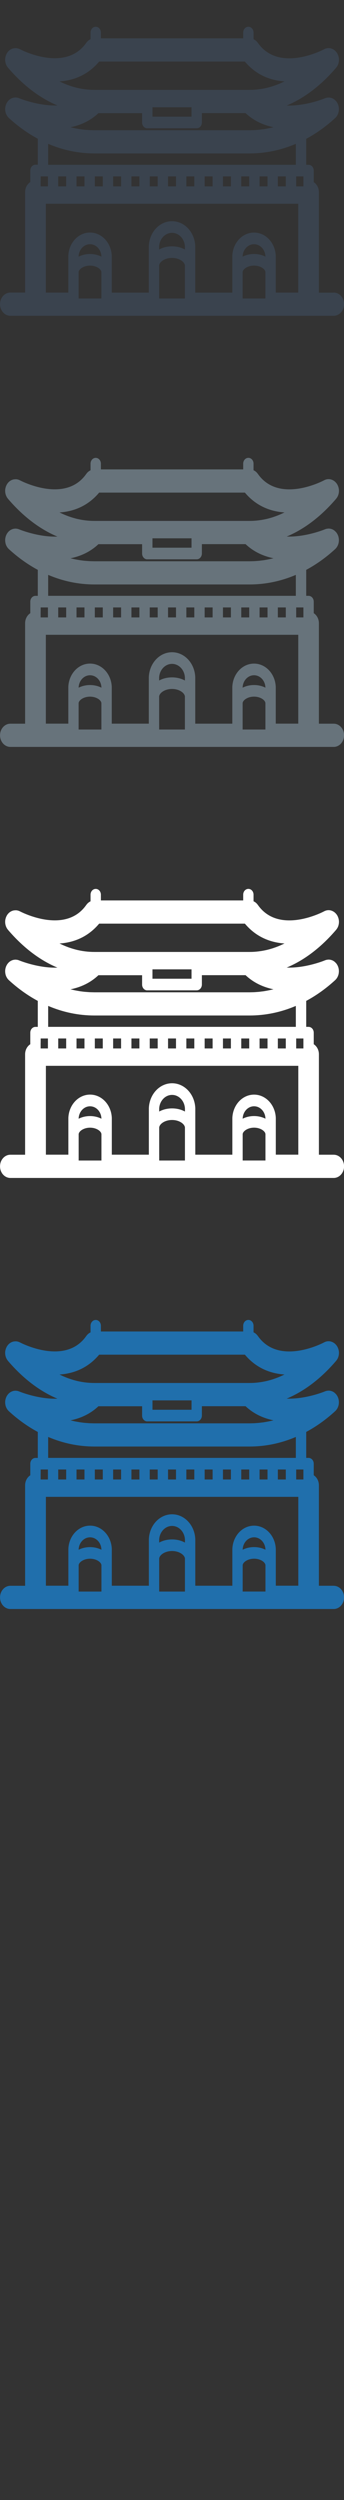 <svg width="32" height="232" viewBox="0 0 32 232" xmlns="http://www.w3.org/2000/svg"><rect x="0" y="0" width="32" height="232" fill="#333333" stroke="none"/><title>seoul</title><desc>Created with Sketch.</desc><g fill="none"><path d="M31.04 147.158h-1.375v-9.322c0-.4-.194-.746-.48-.933v-1.07c0-.3-.216-.54-.482-.54h-.218v-2.41c.94-.504 1.84-1.146 2.686-1.92l.07-.07.023-.028.04-.048.024-.035.03-.045.023-.04.023-.044.02-.046.018-.042.02-.05.012-.04.015-.052.01-.04.01-.056.004-.03.012-.125-.002-.125v-.002l-.01-.082v-.014l-.016-.08-.003-.014-.02-.08-.005-.013-.028-.078-.006-.013-.034-.075-.002-.005-.005-.01-.04-.068-.013-.02-.03-.047-.01-.013-.01-.014-.056-.064-.117-.11-.003-.003-.066-.047-.01-.006-.06-.037-.016-.007-.06-.028-.02-.008-.06-.02-.027-.008-.055-.014-.034-.005-.05-.007-.04-.003-.048-.002-.05.003-.08.01-.043.005-.05.013-.038.01-.05.018-.03.01c-.026.013-1.775.735-3.56.673 1.64-.685 3.193-1.863 4.596-3.502l.06-.078.02-.03.033-.052.022-.04.025-.047.018-.042.018-.048.016-.044.013-.05.012-.044.01-.053.008-.044.007-.062.003-.034.002-.098v-.022l-.006-.076-.006-.037-.01-.06-.008-.04-.013-.054-.014-.045-.016-.047-.018-.047-.018-.04-.023-.05-.02-.038-.028-.047-.005-.008-.023-.032-.028-.038-.06-.07-.002-.004-.07-.068-.025-.02-.048-.04-.035-.023-.04-.025-.042-.023-.038-.02-.044-.018-.04-.016-.044-.015-.046-.012-.04-.01-.075-.01h-.01l-.088-.004-.022.002-.066.005-.03.005-.056.01-.035.01-.048.015-.042.015-.04.016-.045.023-.017.008c-.042.024-4.186 2.23-6.164-.6l-.008-.01-.054-.068-.015-.018-.075-.076-.02-.017-.063-.05-.028-.02-.062-.037-.03-.016-.043-.022v-.614c0-.297-.216-.537-.48-.537-.267 0-.482.24-.482.538v.535H9.385v-.534c0-.297-.216-.537-.48-.537-.267 0-.482.24-.482.538v.615l-.043.022-.03.016-.06.038-.03.02-.06.05-.022.018-.076.076-.014.018-.054.07-.007.007c-1.967 2.812-6.124.623-6.164.6l-.017-.007-.044-.02-.042-.02-.04-.013-.05-.015-.034-.008-.06-.012-.027-.004-.074-.005H1.46l-.175.013-.033.008-.052.013-.04.013-.043.015-.042.02-.04.018-.04.022-.042.026-.035.023-.047.037-.025.02-.07.068-.006.008-.057.066-.027.04-.022.03-.006.01-.027.046-.02.04-.023.046-.018.043-.02.048-.014.047-.014.045-.013.053-.01.04-.01.06-.004.038-.005.077v.022l.002.097.003.034.007.063.008.043.01.053.012.044.014.05.016.043.018.048.02.043.023.048.02.04.034.05.02.03.06.08c1.404 1.638 2.957 2.816 4.596 3.502-1.784.062-3.533-.66-3.56-.67l-.026-.01-.053-.02-.03-.008-.057-.015-.036-.005-.082-.01-.054-.003-.038.002-.05.003-.04.006-.046.006-.044.01-.04.012-.047.016-.037.015-.046.02-.035.017-.044.026-.035.023-.04.028-.043.035-.028.023-.067.068-.012.015-.05.063-.006.006-.014.022-.035.054-.023.04-.015.027-.01.018-.02.048-.02.043-.017.05-.014.045-.014.05-.01.05-.01.046-.007.06-.005.037-.003.078v.022l.005.098.003.03.01.067.007.04.012.055.01.043.017.05.016.044.02.046.02.043.023.043.023.04.028.046.025.034.04.048.022.028.07.07c.846.774 1.747 1.416 2.685 1.92v2.41h-.218c-.266 0-.48.24-.48.54v1.07c-.288.187-.482.534-.482.933v9.322H.966c-.532 0-.963.483-.963 1.078 0 .594.43 1.077.963 1.077h30.076c.532 0 .963-.483.963-1.077 0-.596-.43-1.078-.963-1.078zm-13.222-16.662v.33h-3.634v-.87h3.634v.54zm-4.116 1.408H18.3c.265 0 .48-.24.48-.54v-.868h4.064c.77.727 1.677 1.122 2.598 1.31l-.39.088-.086.017-.386.07-.062.01-.19.022-.17.022-.062.007-.392.03-.085.005-.403.01H8.782l-.402-.01-.086-.004-.39-.03-.067-.006-.17-.02-.186-.024-.064-.01-.384-.068-.086-.017-.39-.09c.922-.185 1.828-.58 2.598-1.308h4.064v.87c0 .297.216.538.48.538zm-9.222 1.444c1.378.588 2.826.89 4.303.89h14.435c1.476 0 2.924-.302 4.302-.89v1.945H4.48v-1.945zm.936 3.41v-.388h.74v.926h-.74v-.538zm21.17 0v.538h-.74v-.926h.74v.388zm-19.468 0v-.388h.74v.926h-.74v-.538zm1.703 0v-.388h.74v.926h-.74v-.538zm1.703 0v-.388h.74v.926h-.74v-.538zm1.703 0v-.388h.74v.926h-.74v-.538zm1.702 0v-.388h.74v.926h-.74v-.538zm1.703 0v-.388h.74v.926h-.74v-.538zm1.703 0v-.388h.74v.926h-.74v-.538zm1.703 0v-.388h.74v.926h-.74v-.538zm1.702 0v-.388h.74v.926h-.74v-.538zm1.703 0v-.388h.74v.926h-.74v-.538zm1.703 0v-.388h.74v.926h-.74v-.538zm3.405-.388h.673v.926h-.672v-.926zm-23.767.388v-.388h.674v.926H3.78v-.538zm5.445-11.044h13.552c.937 1.118 2.19 1.74 3.685 1.84l-.195.093-.052.023-.156.07-.078.032-.13.054-.084.032-.124.047-.088.03-.12.042-.09.03-.12.036-.09.027-.12.033-.092.024-.12.03-.092.02-.12.025-.093.018-.122.022-.092.015-.122.017-.09.013-.126.014-.088.01-.13.01-.085.007-.143.007-.07.003-.214.003H8.783l-.215-.003-.07-.003-.143-.007-.085-.006-.13-.01-.09-.01-.124-.013-.09-.013-.123-.017-.092-.015-.12-.022-.093-.018-.12-.025-.092-.02-.12-.03-.09-.024-.12-.033-.092-.027-.12-.037-.09-.03-.12-.04-.088-.03-.123-.048-.085-.032-.13-.054-.078-.032-.158-.07-.05-.023-.196-.094c1.496-.098 2.748-.72 3.686-1.84zm.206 18.103c-.306-.155-.667-.245-1.06-.245-.39 0-.752.09-1.06.245v-.033c.033-.63.496-1.12 1.06-1.12.566 0 1.03.49 1.06 1.12v.033zm-2.118 3.342v-1.915c.03-.283.483-.596 1.06-.596.576 0 1.03.31 1.06.595v2.454h-2.12v-.54zm9.887-4.007c-.342-.187-.753-.293-1.2-.293-.445 0-.856.106-1.197.293v-.277c.035-.71.56-1.268 1.198-1.268.64 0 1.164.556 1.2 1.268v.277zm-2.396 4.006v-2.528c.034-.332.526-.695 1.198-.695.67 0 1.164.363 1.198.695v3.067h-2.395v-.54zm9.886-3.343c-.306-.155-.668-.245-1.06-.245-.39 0-.753.09-1.06.245v-.033c.032-.63.496-1.12 1.06-1.12.565 0 1.028.49 1.06 1.12v.033zm-2.12 3.342v-1.915c.032-.283.484-.596 1.06-.596.577 0 1.03.31 1.06.595v2.454h-2.12v-.54zm3.082 0v-3.416c-.05-1.21-.938-2.16-2.022-2.16-1.083 0-1.97.95-2.02 2.16v3.415h-3.447v-4.32c-.054-1.295-1.002-2.31-2.16-2.31-1.157 0-2.106 1.015-2.16 2.31v4.319h-3.446v-3.416c-.05-1.21-.938-2.16-2.022-2.16-1.083 0-1.97.95-2.02 2.16v3.415h-2.09v-8.246h23.48v8.245h-2.09z" fill="#206FAC"/><path d="M31.04 107.158h-1.375v-9.322c0-.4-.194-.746-.48-.933v-1.07c0-.3-.216-.54-.482-.54h-.218v-2.41c.94-.504 1.84-1.146 2.686-1.92l.07-.07.023-.028.04-.048.024-.035.03-.045.023-.04.023-.044.02-.046.018-.042.02-.05.012-.04.015-.052.01-.04.01-.056.004-.03.012-.125-.002-.125v-.002l-.01-.082v-.014l-.016-.08-.003-.014-.02-.08-.005-.013-.028-.078-.006-.013-.034-.075-.002-.005-.005-.01-.04-.068-.013-.02-.03-.047-.01-.013-.01-.014-.056-.064-.117-.11-.003-.003-.066-.047-.01-.006-.06-.037-.016-.007-.06-.028-.02-.008-.06-.02-.027-.008-.055-.014-.034-.005-.05-.007-.04-.003-.048-.002-.05.003-.08.01-.043.005-.05.013-.038.01-.05.018-.03.01c-.026.013-1.775.735-3.56.673 1.64-.685 3.193-1.863 4.596-3.502l.06-.078.02-.03.033-.052.022-.04.025-.047.018-.042.018-.048.016-.044.013-.05.012-.044.01-.053.008-.044.007-.062.003-.034.002-.098V85.5l-.006-.076-.006-.037-.01-.06-.008-.04-.013-.054-.014-.045-.016-.047-.018-.047-.018-.04-.023-.05-.02-.038-.028-.047-.005-.008-.023-.032-.028-.038-.06-.07-.002-.004-.07-.068-.025-.02-.048-.04-.035-.023-.04-.025-.042-.023-.038-.02-.044-.018-.04-.016-.044-.015-.046-.012-.04-.01-.075-.01h-.01l-.088-.004-.022.002-.066.005-.03.005-.056.01-.035.01-.048.015-.042.015-.04.016-.045.023-.017.008c-.042.024-4.186 2.23-6.164-.6l-.008-.01-.054-.068-.015-.018-.075-.076-.02-.017-.063-.05-.028-.02-.062-.037-.03-.016-.043-.022v-.614c0-.297-.216-.537-.48-.537-.267 0-.482.24-.482.538v.535H9.385v-.534c0-.297-.216-.537-.48-.537-.267 0-.482.24-.482.538v.615l-.043.022-.03.016-.06.038-.03.02-.06.05-.022.018-.076.076-.014.018-.054.07-.007.007c-1.967 2.812-6.124.623-6.164.6l-.017-.007-.044-.02-.042-.02-.04-.013-.05-.015-.034-.008-.06-.012-.027-.004-.074-.005H1.46l-.175.013-.033.008-.052.013-.04.013-.043.015-.042.02-.04.018-.04.022-.042.026-.035.023-.047.037-.025.02-.07.068-.006.008-.057.066-.027.04-.022.03-.006.01-.027.046-.02.04-.023.046-.018.043-.02.048-.014.047-.014.045-.013.053-.01.04-.01.06-.004.038-.005.077v.022l.002.097.003.034.007.063.008.043.01.053.012.044.014.05.016.043.018.048.02.043.023.048.02.04.034.05.02.03.06.08c1.404 1.638 2.957 2.816 4.596 3.502-1.784.062-3.533-.66-3.56-.67l-.026-.01-.053-.02-.03-.008-.057-.015-.036-.005-.082-.01-.054-.003-.038.002-.05.003-.04.006-.046.006-.044.01-.04.012-.047.016-.037.015-.046.02-.035.017-.044.026-.035.023-.04.028-.043.035-.028.023-.067.068-.012.015-.05.063-.006.006-.014.022-.035.054-.023.04-.015.027-.01.018-.02.048-.02.043-.017.05-.014.045-.014.05-.01.05-.01.046-.007.06-.005.037-.003.078v.022l.005.098.003.03.01.067.007.04.012.055.01.043.017.05.016.044.02.046.02.043.023.043.023.04.028.046.025.034.04.048.022.028.07.07c.846.774 1.747 1.416 2.685 1.92v2.41h-.218c-.266 0-.48.24-.48.54v1.07c-.288.187-.482.534-.482.933v9.322H.966c-.532 0-.963.483-.963 1.078 0 .594.43 1.077.963 1.077h30.076c.532 0 .963-.483.963-1.077 0-.596-.43-1.078-.963-1.078zM17.817 90.496v.33h-3.634v-.87h3.634v.54zm-4.116 1.408H18.3c.265 0 .48-.24.48-.54v-.868h4.064c.77.727 1.677 1.122 2.598 1.31l-.39.088-.086.017-.386.07-.062.01-.19.022-.17.022-.062.007-.392.03-.085.005-.403.01H8.782l-.402-.01-.086-.004-.39-.03-.067-.006-.17-.02-.186-.024-.064-.01-.384-.068-.086-.017-.39-.09c.922-.185 1.828-.58 2.598-1.308h4.064v.87c0 .297.216.538.48.538zM4.48 93.348c1.378.588 2.826.89 4.303.89h14.435c1.476 0 2.924-.302 4.302-.89v1.945H4.48v-1.945zm.936 3.41v-.388h.74v.926h-.74v-.538zm21.17 0v.538h-.74v-.926h.74v.388zm-19.468 0v-.388h.74v.926h-.74v-.538zm1.703 0v-.388h.74v.926h-.74v-.538zm1.703 0v-.388h.74v.926h-.74v-.538zm1.703 0v-.388h.74v.926h-.74v-.538zm1.702 0v-.388h.74v.926h-.74v-.538zm1.703 0v-.388h.74v.926h-.74v-.538zm1.703 0v-.388h.74v.926h-.74v-.538zm1.703 0v-.388h.74v.926h-.74v-.538zm1.702 0v-.388h.74v.926h-.74v-.538zm1.703 0v-.388h.74v.926h-.74v-.538zm1.703 0v-.388h.74v.926h-.74v-.538zm3.405-.388h.673v.926h-.672v-.926zm-23.767.388v-.388h.674v.926H3.78v-.538zm5.445-11.044h13.552c.937 1.118 2.19 1.74 3.685 1.84l-.195.093-.052.023-.156.07-.078.032-.13.054-.084.032-.124.047-.088.03-.12.042-.09.03-.12.036-.09.027-.12.033-.092.024-.12.03-.092.02-.12.025-.093.018-.122.022-.092.015-.122.017-.09.013-.126.014-.088.01-.13.01-.085.007-.143.007-.07.003-.214.003H8.783l-.215-.003-.07-.003-.143-.007-.085-.006-.13-.01-.09-.01-.124-.013-.09-.013-.123-.017-.092-.015-.12-.022-.093-.018-.12-.025-.092-.02-.12-.03-.09-.024-.12-.033-.092-.027-.12-.037-.09-.03-.12-.04-.088-.03-.123-.048-.085-.032-.13-.054-.078-.032-.158-.07-.05-.023-.196-.094c1.496-.098 2.748-.72 3.686-1.84zm.206 18.103c-.306-.155-.667-.245-1.06-.245-.39 0-.752.09-1.06.245v-.033c.033-.63.496-1.12 1.06-1.12.566 0 1.03.49 1.06 1.12v.033zm-2.118 3.342v-1.915c.03-.283.483-.596 1.06-.596.576 0 1.03.31 1.06.595v2.454h-2.12v-.54zm9.887-4.007c-.342-.187-.753-.293-1.2-.293-.445 0-.856.106-1.197.293v-.277c.035-.71.56-1.268 1.198-1.268.64 0 1.164.556 1.2 1.268v.277zm-2.396 4.006v-2.528c.034-.332.526-.695 1.198-.695.67 0 1.164.363 1.198.695v3.067h-2.395v-.54zm9.886-3.343c-.306-.155-.668-.245-1.06-.245-.39 0-.753.09-1.06.245v-.033c.032-.63.496-1.12 1.06-1.12.565 0 1.028.49 1.06 1.12v.033zm-2.12 3.342v-1.915c.032-.283.484-.596 1.06-.596.577 0 1.03.31 1.06.595v2.454h-2.12v-.54zm3.082 0v-3.416c-.05-1.21-.938-2.16-2.022-2.16-1.083 0-1.97.95-2.02 2.16v3.415h-3.447v-4.32c-.054-1.295-1.002-2.31-2.16-2.31-1.157 0-2.106 1.015-2.16 2.31v4.319h-3.446v-3.416c-.05-1.21-.938-2.16-2.022-2.16-1.083 0-1.97.95-2.02 2.16v3.415h-2.09v-8.246h23.48v8.245h-2.09z" fill="#fff"/><path d="M31.04 67.158h-1.375v-9.322c0-.4-.194-.746-.48-.933v-1.07c0-.3-.216-.54-.482-.54h-.218v-2.41c.94-.504 1.84-1.146 2.686-1.92l.07-.07.023-.028.04-.048.024-.035.03-.045.023-.04.023-.044.02-.046.018-.042.02-.05.012-.04.015-.052.01-.04.01-.056.004-.03.012-.125-.002-.125v-.002l-.01-.082v-.014l-.016-.08-.003-.014-.02-.08-.005-.013-.028-.078-.006-.013-.034-.075-.002-.005-.005-.01-.04-.068-.013-.02-.03-.047-.01-.013-.01-.014-.056-.064-.117-.11-.003-.003-.066-.047-.01-.006-.06-.037-.016-.007-.06-.028-.02-.008-.06-.02-.027-.008-.055-.014-.034-.005-.05-.007-.04-.003-.048-.002-.05.003-.08.01-.043.005-.05.013-.038.01-.05.018-.03.01c-.026.013-1.775.735-3.56.673 1.64-.685 3.193-1.863 4.596-3.502l.06-.078.02-.03.033-.052.022-.04.025-.047.018-.042.018-.048.016-.044.013-.05.012-.044.01-.053.008-.044.007-.062.003-.034.002-.098V45.5l-.006-.076-.006-.037-.01-.06-.008-.04-.013-.054-.014-.045-.016-.047-.018-.047-.018-.04-.023-.05-.02-.038-.028-.047-.005-.008-.023-.032-.028-.038-.06-.07-.002-.004-.07-.068-.025-.02-.048-.04-.035-.023-.04-.025-.042-.023-.038-.02-.044-.018-.04-.016-.044-.015-.046-.012-.04-.01-.075-.01h-.01l-.088-.004-.022.002-.066.005-.03.005-.056.01-.035.01-.048.015-.042.015-.04.016-.045.023-.017.008c-.042.024-4.186 2.23-6.164-.6l-.008-.01-.054-.068-.015-.018-.075-.076-.02-.017-.063-.05-.028-.02-.062-.037-.03-.016-.043-.022v-.614c0-.297-.216-.537-.48-.537-.267 0-.482.24-.482.538v.535H9.385v-.534c0-.297-.216-.537-.48-.537-.267 0-.482.24-.482.538v.615l-.043.022-.03.016-.06.038-.03.02-.06.05-.022.018-.076.076-.014.018-.054.07-.007.007c-1.967 2.812-6.124.623-6.164.6l-.017-.007-.044-.02-.042-.02-.04-.013-.05-.015-.034-.008-.06-.012-.027-.004-.074-.005H1.46l-.175.013-.033.008-.052.013-.04.013-.043.015-.042.02-.04.018-.04.022-.042.026-.035.023-.047.037-.025.02-.07.068-.006.008-.057.066-.027.04-.022.03-.006.01-.027.046-.02.04-.023.046-.018.043-.02.048-.014.047-.014.045-.013.053-.01.04-.01.06-.004.038-.005.077v.022l.002.097.003.034.007.063.008.043.01.053.012.044.014.05.016.043.018.048.02.043.023.048.02.04.034.05.02.03.06.08c1.404 1.638 2.957 2.816 4.596 3.502-1.784.062-3.533-.66-3.56-.67l-.026-.01-.053-.02-.03-.008-.057-.015-.036-.005-.082-.01-.054-.003-.038.002-.05.003-.04.006-.046.006-.044.01-.04.012-.047.016-.037.015-.046.02-.035.017-.044.026-.035.023-.04.028-.043.035-.028.023-.067.068-.012.015-.05.063-.006.006-.014.022-.035.054-.023.04-.015.027-.01.018-.02.048-.02.043-.017.05-.014.045-.014.05-.01.05-.01.046-.007.06-.005.037-.003.078v.022l.005.098.003.03.01.067.007.04.012.055.01.043.017.05.016.044.02.046.02.043.023.043.023.04.028.046.025.034.04.048.022.028.07.07c.846.774 1.747 1.416 2.685 1.92v2.41h-.218c-.266 0-.48.24-.48.54v1.07c-.288.187-.482.534-.482.933v9.322H.966c-.532 0-.963.483-.963 1.078 0 .594.43 1.077.963 1.077h30.076c.532 0 .963-.483.963-1.077 0-.596-.43-1.078-.963-1.078zM17.817 50.496v.33h-3.634v-.87h3.634v.54zm-4.116 1.408H18.3c.265 0 .48-.24.48-.54v-.868h4.064c.77.727 1.677 1.122 2.598 1.31l-.39.088-.086.017-.386.07-.062.01-.19.022-.17.022-.062.007-.392.03-.085.005-.403.01H8.782l-.402-.01-.086-.004-.39-.03-.067-.006-.17-.02-.186-.024-.064-.01-.384-.068-.086-.017-.39-.09c.922-.185 1.828-.58 2.598-1.308h4.064v.87c0 .297.216.538.48.538zM4.48 53.348c1.378.588 2.826.89 4.303.89h14.435c1.476 0 2.924-.302 4.302-.89v1.945H4.48v-1.945zm.936 3.41v-.388h.74v.926h-.74v-.538zm21.17 0v.538h-.74v-.926h.74v.388zm-19.468 0v-.388h.74v.926h-.74v-.538zm1.703 0v-.388h.74v.926h-.74v-.538zm1.703 0v-.388h.74v.926h-.74v-.538zm1.703 0v-.388h.74v.926h-.74v-.538zm1.702 0v-.388h.74v.926h-.74v-.538zm1.703 0v-.388h.74v.926h-.74v-.538zm1.703 0v-.388h.74v.926h-.74v-.538zm1.703 0v-.388h.74v.926h-.74v-.538zm1.702 0v-.388h.74v.926h-.74v-.538zm1.703 0v-.388h.74v.926h-.74v-.538zm1.703 0v-.388h.74v.926h-.74v-.538zm3.405-.388h.673v.926h-.672v-.926zm-23.767.388v-.388h.674v.926H3.78v-.538zm5.445-11.044h13.552c.937 1.118 2.19 1.74 3.685 1.84l-.195.093-.052.023-.156.07-.078.032-.13.054-.084.032-.124.047-.088.03-.12.042-.09.03-.12.036-.09.027-.12.033-.092.024-.12.03-.092.02-.12.025-.093.018-.122.022-.092.015-.122.017-.09.013-.126.014-.088.01-.13.01-.085.007-.143.007-.07.003-.214.003H8.783l-.215-.003-.07-.003-.143-.007-.085-.006-.13-.01-.09-.01-.124-.013-.09-.013-.123-.017-.092-.015-.12-.022-.093-.018-.12-.025-.092-.02-.12-.03-.09-.024-.12-.033-.092-.027-.12-.037-.09-.03-.12-.04-.088-.03-.123-.048-.085-.032-.13-.054-.078-.032-.158-.07-.05-.023-.196-.094c1.496-.098 2.748-.72 3.686-1.84zm.206 18.103c-.306-.155-.667-.245-1.06-.245-.39 0-.752.09-1.06.245v-.033c.033-.63.496-1.12 1.06-1.12.566 0 1.03.49 1.06 1.12v.033zM7.313 67.16v-1.915c.03-.283.483-.596 1.06-.596.576 0 1.03.31 1.06.595V67.7h-2.12v-.54zm9.887-4.007c-.342-.187-.753-.293-1.2-.293-.445 0-.856.106-1.197.293v-.277c.035-.71.56-1.268 1.198-1.268.64 0 1.164.556 1.2 1.268v.277zm-2.396 4.006V64.63c.034-.332.526-.695 1.198-.695.67 0 1.164.363 1.198.695V67.7h-2.395v-.54zm9.886-3.343c-.306-.155-.668-.245-1.06-.245-.39 0-.753.09-1.06.245v-.033c.032-.63.496-1.12 1.06-1.12.565 0 1.028.49 1.06 1.12v.033zm-2.12 3.342v-1.915c.032-.283.484-.596 1.06-.596.577 0 1.03.31 1.06.595V67.7h-2.12v-.54zm3.082 0v-3.416c-.05-1.21-.938-2.16-2.022-2.16-1.083 0-1.97.95-2.02 2.16v3.415h-3.447v-4.32c-.054-1.295-1.002-2.31-2.16-2.31-1.157 0-2.106 1.015-2.16 2.31v4.319h-3.446v-3.416c-.05-1.21-.938-2.16-2.022-2.16-1.083 0-1.97.95-2.02 2.16v3.415h-2.09v-8.246h23.48v8.245h-2.09z" fill="#67737B"/><path d="M31.04 27.158h-1.375v-9.322c0-.4-.194-.746-.48-.933v-1.07c0-.3-.216-.54-.482-.54h-.218v-2.41c.94-.504 1.84-1.146 2.686-1.92l.07-.07.023-.028.04-.048.024-.035.03-.045.023-.04.023-.044.02-.046.018-.042.02-.05.012-.04.015-.052.01-.04.01-.056.004-.03.012-.125-.002-.125v-.002l-.01-.082V9.95l-.016-.08-.003-.014-.02-.08-.005-.013-.028-.078-.006-.013-.034-.075-.002-.005-.005-.01-.04-.068-.013-.02-.03-.047-.01-.013-.01-.014-.056-.064-.117-.11-.003-.003-.066-.047-.01-.006-.06-.037-.016-.007-.06-.028-.02-.008-.06-.02-.027-.008-.055-.014-.034-.005-.05-.007-.04-.003-.048-.002-.05.003-.08.01-.043.005-.05.013-.038.01-.05.018-.03.01c-.026.013-1.775.735-3.56.673 1.64-.685 3.193-1.863 4.596-3.502l.06-.078.02-.03.033-.052.022-.04.025-.047.018-.042.018-.048.016-.044.013-.05.012-.044.01-.053.008-.044.007-.062.003-.034.002-.098V5.5l-.006-.076-.006-.037-.01-.06-.008-.04-.013-.054-.014-.045-.016-.047-.018-.047-.018-.04-.023-.05-.02-.038-.028-.047-.005-.008-.023-.032-.028-.038-.06-.07-.002-.004-.07-.068-.025-.02-.048-.04-.035-.023-.04-.025-.042-.023-.038-.02-.044-.018-.04-.016-.044-.015-.046-.012-.04-.01-.075-.01h-.01l-.088-.004-.022.002-.066.005-.03.005-.056.01-.035.01-.048.015-.042.015-.04.016-.045.023-.017.008c-.042.024-4.186 2.23-6.164-.6l-.008-.01-.054-.068-.015-.018-.075-.076-.02-.017-.063-.05-.028-.02-.062-.037-.03-.016-.043-.022V3.02c0-.297-.216-.537-.48-.537-.267 0-.482.24-.482.538v.535H9.385V3.02c0-.297-.216-.537-.48-.537-.267 0-.482.24-.482.538v.615l-.043.022-.03.016-.06.038-.03.02-.06.05-.022.018-.076.076-.014.018-.054.07-.007.007c-1.967 2.812-6.124.623-6.164.6l-.017-.007-.044-.02-.042-.02-.04-.013-.05-.015-.034-.008-.06-.012-.027-.004-.074-.005H1.46l-.175.013-.033.008L1.2 4.5l-.04.013-.043.015-.042.02-.04.018-.04.022-.042.026-.035.023-.047.037-.025.02-.07.068-.006.008-.057.066-.027.04-.022.03-.006.01-.027.046-.02.04-.023.046-.018.043-.02.048-.014.047-.014.045-.013.053-.01.04-.01.06-.004.038-.005.077v.022l.002.097.003.034.007.063.008.043.01.053.012.044.014.05.016.043.018.048.02.043.023.048.02.04.034.05.02.03.06.08C2.152 7.923 3.705 9.1 5.344 9.787c-1.784.062-3.533-.66-3.56-.67l-.026-.01-.053-.02-.03-.008-.057-.015-.036-.005-.082-.01-.054-.003-.038.002-.05.003-.04.006-.046.006-.044.01-.04.012-.047.016-.037.015-.046.02-.035.017-.044.026-.035.023-.04.028-.043.035-.028.023-.067.068-.012.015-.05.063-.006.006-.014.022-.035.054-.023.04-.015.027-.01.018-.02.048-.02.043-.017.05-.014.045-.014.05-.01.05-.01.046-.007.06-.005.037-.003.078v.022l.005.098.003.03.01.067.007.04.012.055.01.043.017.05.016.044.02.046.02.043.023.043.023.04.028.046.025.034.04.048.022.028.07.07c.846.774 1.747 1.416 2.685 1.92v2.41h-.218c-.266 0-.48.24-.48.54v1.07c-.288.187-.482.534-.482.933v9.322H.966c-.532 0-.963.483-.963 1.078 0 .594.43 1.077.963 1.077h30.076c.532 0 .963-.483.963-1.077 0-.596-.43-1.078-.963-1.078zM17.817 10.496v.33h-3.634v-.87h3.634v.54zm-4.116 1.408H18.3c.265 0 .48-.24.48-.54v-.868h4.064c.77.727 1.677 1.122 2.598 1.31l-.39.088-.086.017-.386.07-.062.01-.19.022-.17.022-.062.007-.392.03-.085.005-.403.01H8.782l-.402-.01-.086-.004-.39-.03-.067-.006-.17-.02-.186-.024-.064-.01-.384-.068-.086-.017-.39-.09c.922-.185 1.828-.58 2.598-1.308h4.064v.87c0 .297.216.538.48.538zM4.48 13.348c1.378.588 2.826.89 4.303.89h14.435c1.476 0 2.924-.302 4.302-.89v1.945H4.48v-1.945zm.936 3.41v-.388h.74v.926h-.74v-.538zm21.17 0v.538h-.74v-.926h.74v.388zm-19.468 0v-.388h.74v.926h-.74v-.538zm1.703 0v-.388h.74v.926h-.74v-.538zm1.703 0v-.388h.74v.926h-.74v-.538zm1.703 0v-.388h.74v.926h-.74v-.538zm1.702 0v-.388h.74v.926h-.74v-.538zm1.703 0v-.388h.74v.926h-.74v-.538zm1.703 0v-.388h.74v.926h-.74v-.538zm1.703 0v-.388h.74v.926h-.74v-.538zm1.702 0v-.388h.74v.926h-.74v-.538zm1.703 0v-.388h.74v.926h-.74v-.538zm1.703 0v-.388h.74v.926h-.74v-.538zm3.405-.388h.673v.926h-.672v-.926zm-23.767.388v-.388h.674v.926H3.78v-.538zM9.226 5.714h13.552c.937 1.118 2.19 1.74 3.685 1.84l-.195.093-.052.023-.156.07-.078.032-.13.054-.084.032-.124.047-.088.03-.12.042-.09.03-.12.036-.09.027-.12.033-.092.024-.12.03-.092.02-.12.025-.093.018-.122.022-.092.015-.122.017-.09.013-.126.014-.088.01-.13.01-.085.007-.143.007-.07.003-.214.003H8.783l-.215-.003-.07-.003-.143-.007-.085-.006-.13-.01-.09-.01-.124-.013-.09-.013-.123-.017-.092-.015-.12-.022-.093-.018-.12-.025-.092-.02-.12-.03-.09-.024-.12-.033-.092-.027-.12-.037-.09-.03-.12-.04-.088-.03-.123-.048-.085-.032-.13-.054-.078-.032-.158-.07-.05-.023-.196-.094c1.496-.098 2.748-.72 3.686-1.84zm.206 18.103c-.306-.155-.667-.245-1.06-.245-.39 0-.752.09-1.06.245v-.033c.033-.63.496-1.12 1.06-1.12.566 0 1.03.49 1.06 1.12v.033zM7.313 27.16v-1.915c.03-.283.483-.596 1.06-.596.576 0 1.03.31 1.06.595V27.7h-2.12v-.54zm9.887-4.007c-.342-.187-.753-.293-1.2-.293-.445 0-.856.106-1.197.293v-.277c.035-.71.56-1.268 1.198-1.268.64 0 1.164.556 1.2 1.268v.277zm-2.396 4.006V24.63c.034-.332.526-.695 1.198-.695.67 0 1.164.363 1.198.695V27.7h-2.395v-.54zm9.886-3.343c-.306-.155-.668-.245-1.06-.245-.39 0-.753.09-1.06.245v-.033c.032-.63.496-1.12 1.06-1.12.565 0 1.028.49 1.06 1.12v.033zm-2.12 3.342v-1.915c.032-.283.484-.596 1.06-.596.577 0 1.03.31 1.06.595V27.7h-2.12v-.54zm3.082 0v-3.416c-.05-1.21-.938-2.16-2.022-2.16-1.083 0-1.97.95-2.02 2.16v3.415h-3.447v-4.32c-.054-1.295-1.002-2.31-2.16-2.31-1.157 0-2.106 1.015-2.16 2.31v4.319h-3.446v-3.416c-.05-1.21-.938-2.16-2.022-2.16-1.083 0-1.97.95-2.02 2.16v3.415h-2.09v-8.246h23.48v8.245h-2.09z" fill="#3A434E"/></g></svg>